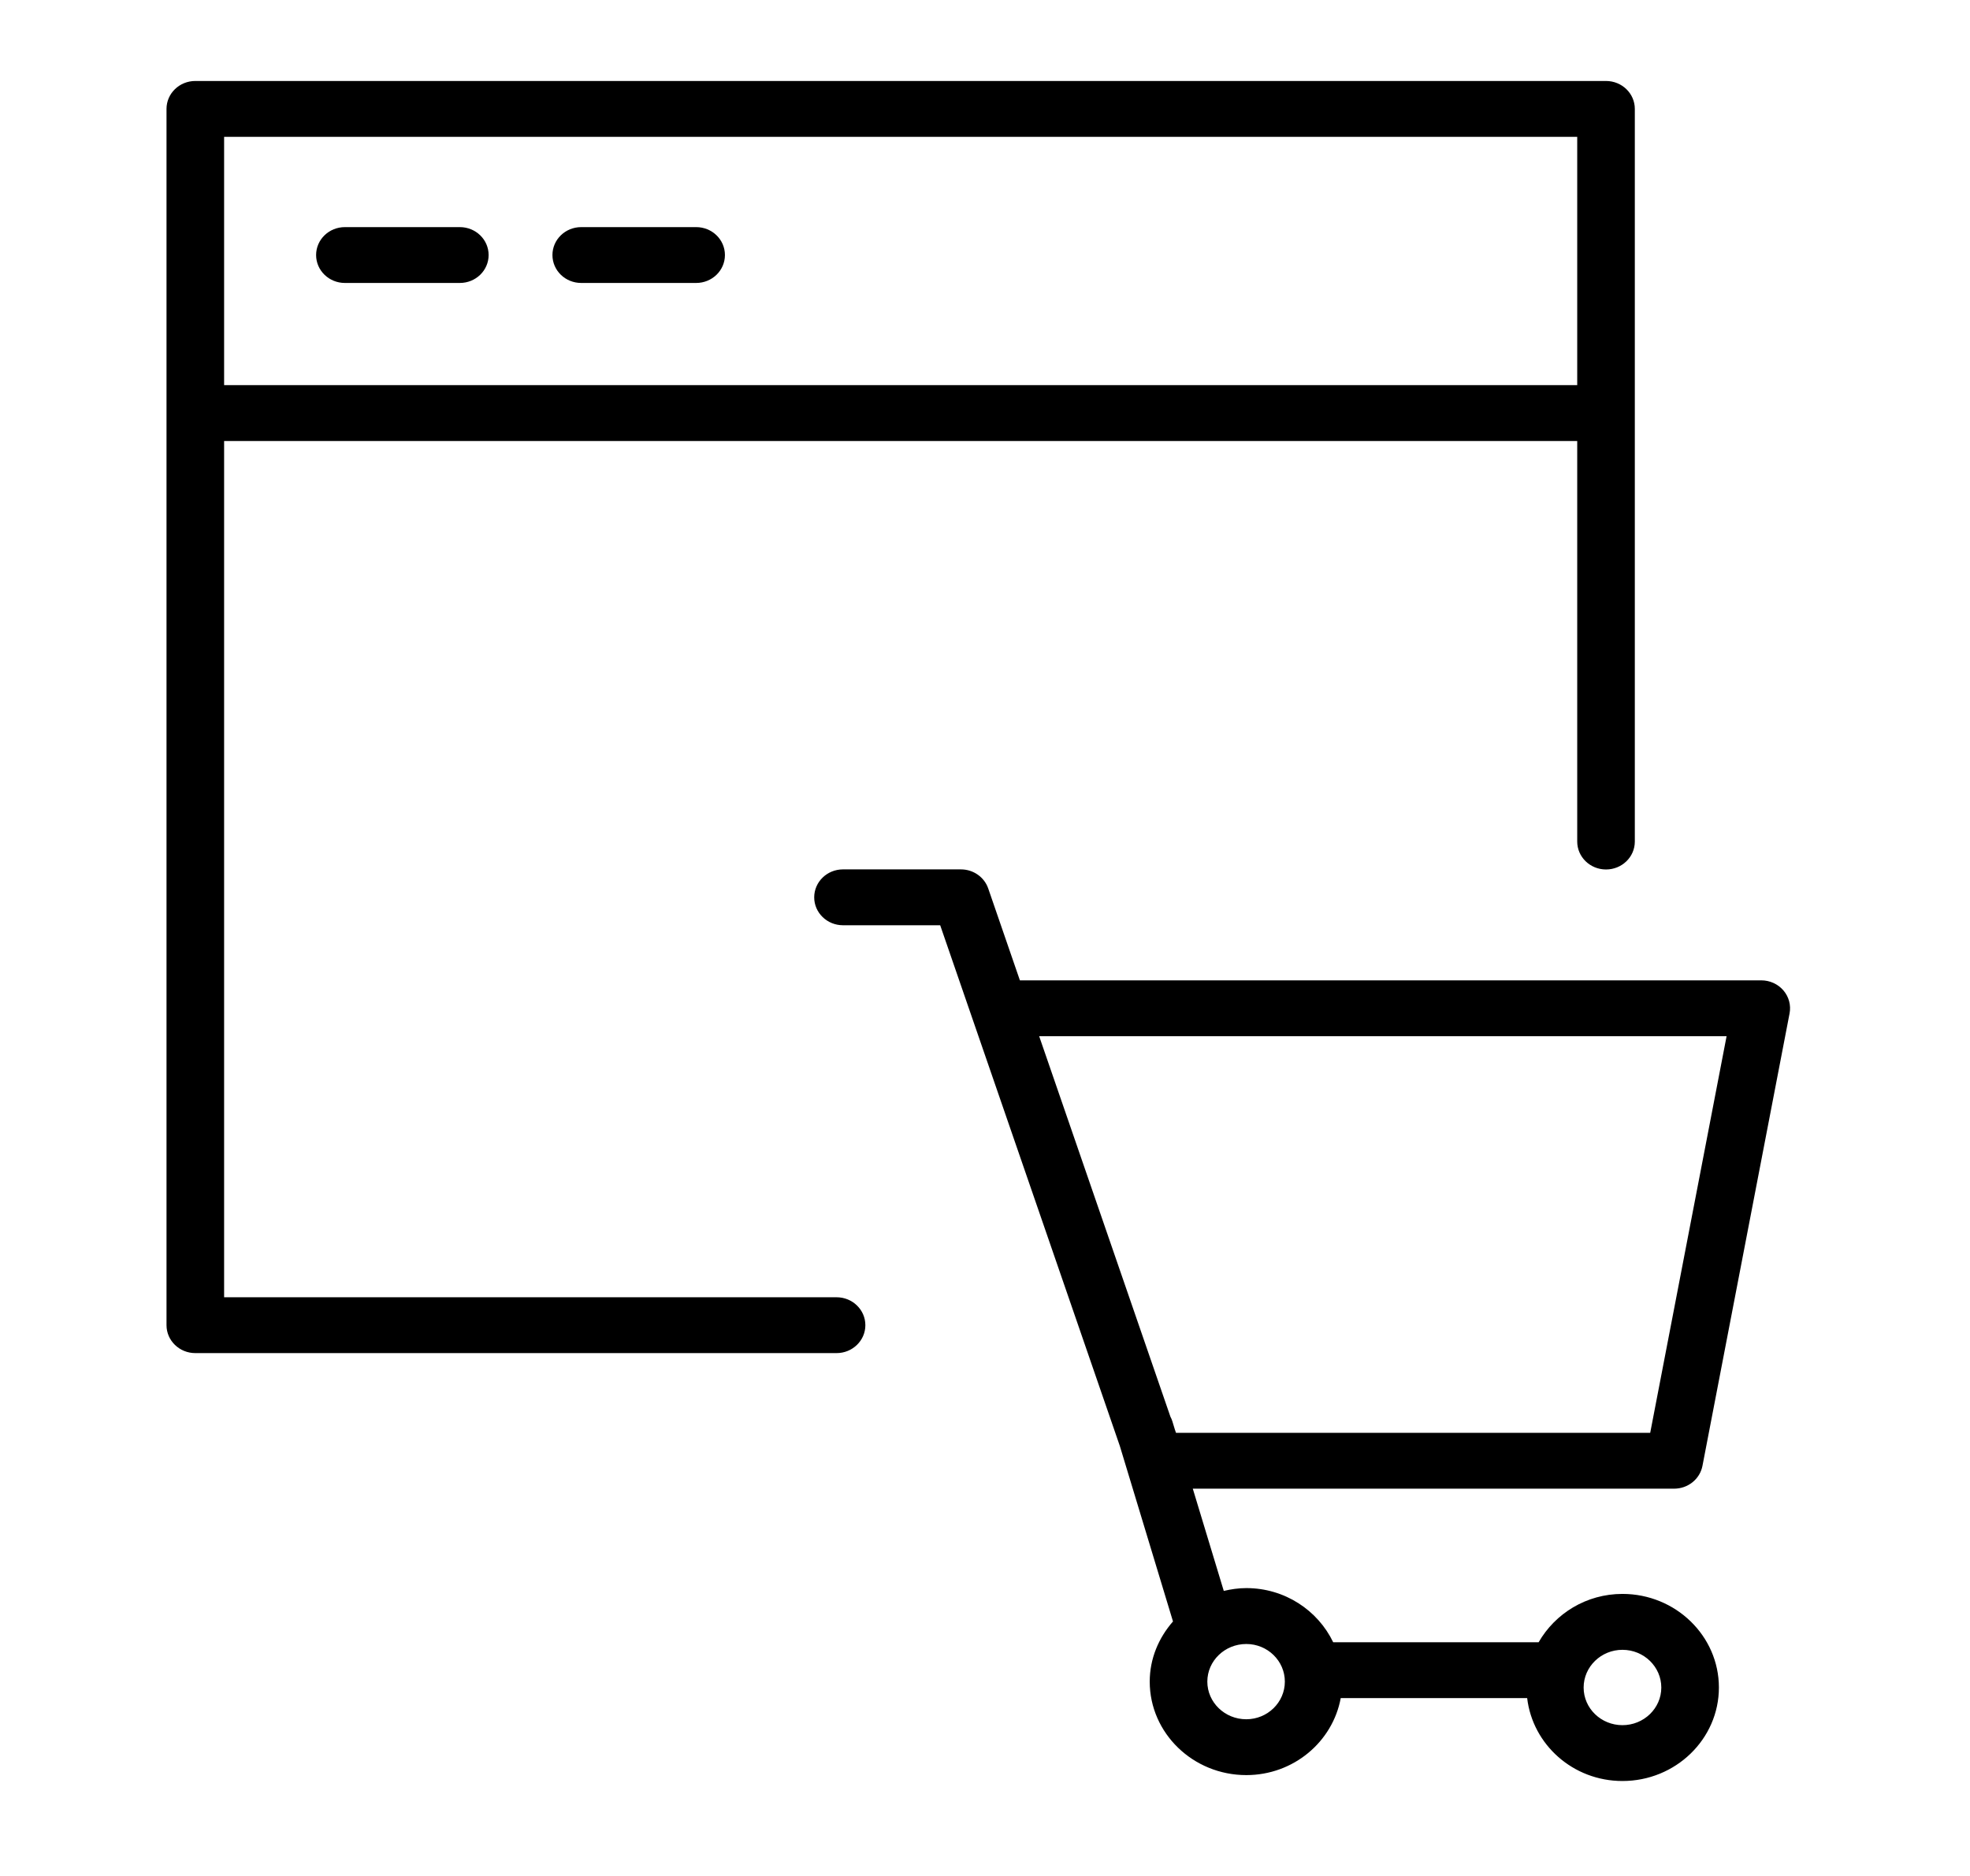 <svg width="63" height="60" viewBox="0 0 63 60" fill="none" xmlns="http://www.w3.org/2000/svg">
<path d="M35.812 46.248L37.512 51.86C37.055 52.382 36.768 53.048 36.768 53.784C36.768 55.433 38.154 56.774 39.856 56.774C41.366 56.774 42.618 55.709 42.876 54.311H48.838C49.014 55.799 50.305 56.963 51.885 56.963C53.586 56.963 54.97 55.622 54.97 53.973C54.97 52.322 53.586 50.979 51.885 50.979C50.729 50.979 49.732 51.608 49.205 52.525H42.635C42.145 51.505 41.088 50.793 39.856 50.793C39.607 50.793 39.368 50.829 39.136 50.883L38.145 47.613H53.538V47.613C53.982 47.613 54.362 47.307 54.444 46.884L57.23 32.412C57.28 32.151 57.208 31.881 57.033 31.677C56.858 31.473 56.599 31.355 56.325 31.355H32.616L31.603 28.416C31.477 28.052 31.126 27.806 30.73 27.806H26.959C26.45 27.806 26.038 28.206 26.038 28.7C26.038 29.193 26.45 29.593 26.959 29.593H30.067L35.812 46.248ZM55.216 33.141L52.773 45.827H37.608L37.57 45.715L37.491 45.456C37.476 45.405 37.454 45.358 37.43 45.312L33.232 33.141H55.216ZM51.885 52.767C52.571 52.767 53.128 53.309 53.128 53.974C53.128 54.637 52.571 55.177 51.885 55.177C51.201 55.177 50.644 54.638 50.644 53.974C50.644 53.309 51.201 52.767 51.885 52.767ZM41.089 53.784C41.089 54.448 40.536 54.988 39.855 54.988C39.168 54.988 38.61 54.448 38.61 53.784C38.61 53.121 39.168 52.581 39.855 52.581C40.535 52.58 41.089 53.12 41.089 53.784Z" fill="black"/>
<path d="M26.753 41.491H7.167V14.105H50.439V26.916C50.439 27.41 50.852 27.809 51.36 27.809C51.869 27.809 52.281 27.41 52.281 26.916V3.483C52.281 2.99 51.869 2.59 51.36 2.59H6.246C5.737 2.59 5.325 2.99 5.325 3.483V42.384C5.325 42.877 5.737 43.277 6.246 43.277H26.753C27.262 43.277 27.674 42.877 27.674 42.384C27.674 41.891 27.262 41.491 26.753 41.491ZM50.439 4.377V12.318H7.167V4.377H50.439Z" fill="black"/>
<path d="M18.587 9.05H22.263C22.772 9.05 23.183 8.651 23.183 8.157C23.183 7.663 22.772 7.264 22.263 7.264H18.587C18.078 7.264 17.667 7.663 17.667 8.157C17.667 8.651 18.078 9.05 18.587 9.05Z" fill="black"/>
<path d="M11.03 9.05H14.705C15.214 9.05 15.626 8.651 15.626 8.157C15.626 7.663 15.214 7.264 14.705 7.264H11.03C10.521 7.264 10.109 7.663 10.109 8.157C10.109 8.651 10.521 9.05 11.03 9.05Z" fill="black"/>
</svg>

